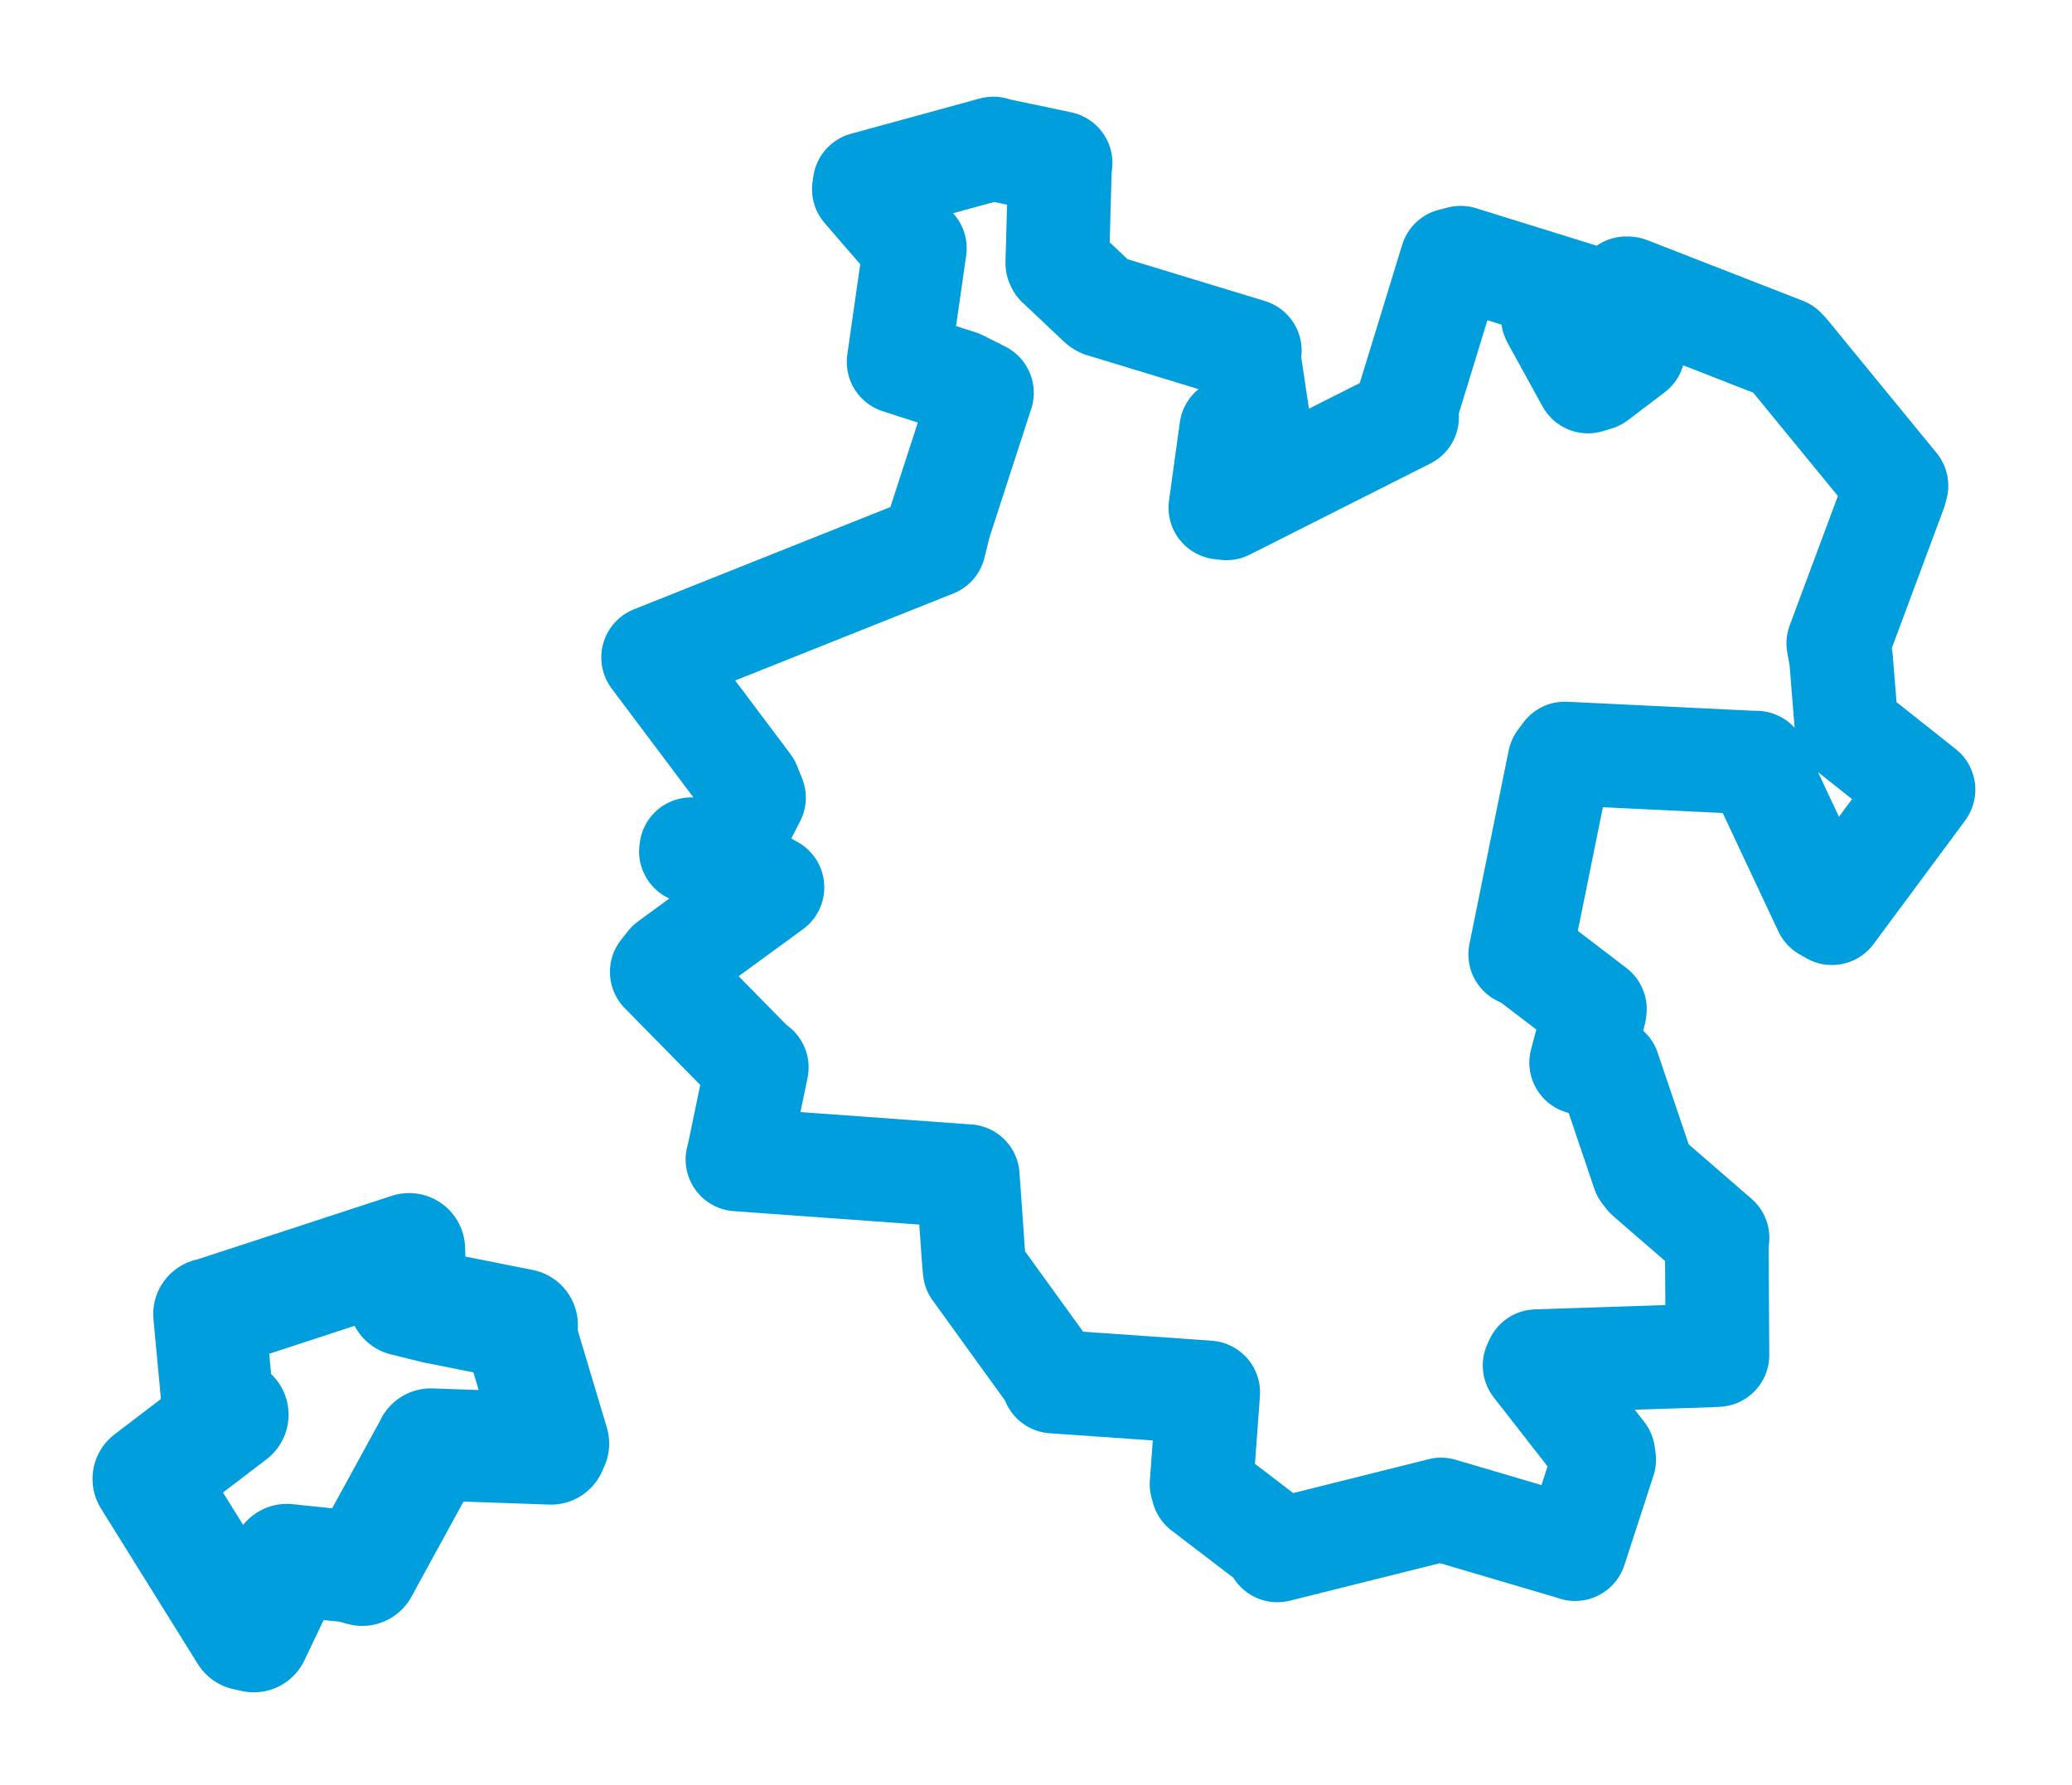 <svg viewBox="0 0 112.352 96.791" width="112.352" height="96.791" xmlns="http://www.w3.org/2000/svg">
  <title>Jemnice, okres Třebíč, Kraj Vysočina, Jihovýchod, 67531, Česko</title>
  <desc>Geojson of Jemnice, okres Třebíč, Kraj Vysočina, Jihovýchod, 67531, Česko</desc>
  <polygon points="8.053,80.203 13.306,88.637 13.763,88.739 15.497,85.103 15.556,84.594 19.001,84.955 19.643,85.138 23.349,78.37 23.361,78.331 29.875,78.56 29.995,78.286 28.226,72.374 28.298,71.852 23.589,70.913 21.923,70.501 22.197,68.157 22.184,67.739 11.391,71.27 11.346,71.266 11.795,76.06 12.612,76.722 8.053,80.203" stroke="#009edd" stroke-width="6.074px" fill="none" stroke-linejoin="round" vector-effect="non-scaling-stroke"></polygon>
  <polygon points="35.414,35.654 40.612,42.577 40.887,43.257 39.886,45.204 39.867,46.217 37.479,46.052 37.464,46.172 41.419,47.864 41.887,48.121 36.261,52.233 35.883,52.708 40.91,57.821 41.037,57.886 40.063,62.583 39.986,62.879 52.415,63.779 52.477,63.781 52.802,68.373 52.849,68.876 57.089,74.743 57.111,74.924 65.468,75.507 65.516,75.514 65.152,80.49 65.23,80.767 69.221,83.817 69.265,84.081 78.094,81.874 78.14,81.86 85.392,84.001 85.408,84.012 86.987,79.157 86.941,78.836 83.211,74.052 83.319,73.816 92.847,73.502 93.128,73.486 93.091,67.311 93.132,67.132 89.319,63.829 89.109,63.56 87.224,57.989 85.736,57.628 86.463,54.885 86.484,54.727 82.89,51.981 82.432,51.757 84.558,41.26 84.853,40.863 94.906,41.35 95.233,41.357 98.971,49.314 99.335,49.524 104.279,42.856 104.3,42.822 100.159,39.541 100.135,39.531 99.829,35.714 99.678,34.895 102.76,26.618 102.834,26.343 96.887,19.083 96.738,18.929 88.296,15.638 88.178,15.634 88.531,18.832 88.564,19.04 86.573,20.55 86.106,20.69 84.224,17.27 84.2,17.216 85.655,16.203 85.735,16.004 79.206,13.975 78.718,14.099 76.225,22.227 76.299,22.626 66.5,27.571 66.172,27.531 66.759,23.287 68.333,23.481 67.732,19.475 67.771,19.012 59.741,16.567 59.654,16.514 57.369,14.36 57.33,14.275 57.477,8.993 57.511,8.842 53.998,8.101 53.863,8.053 46.883,9.965 46.84,10.258 49.609,13.462 48.725,19.626 52.036,20.695 53.246,21.303 50.961,28.339 50.654,29.575 35.414,35.654" stroke="#009edd" stroke-width="5.619px" fill="none" stroke-linejoin="round" vector-effect="non-scaling-stroke"></polygon>
</svg>